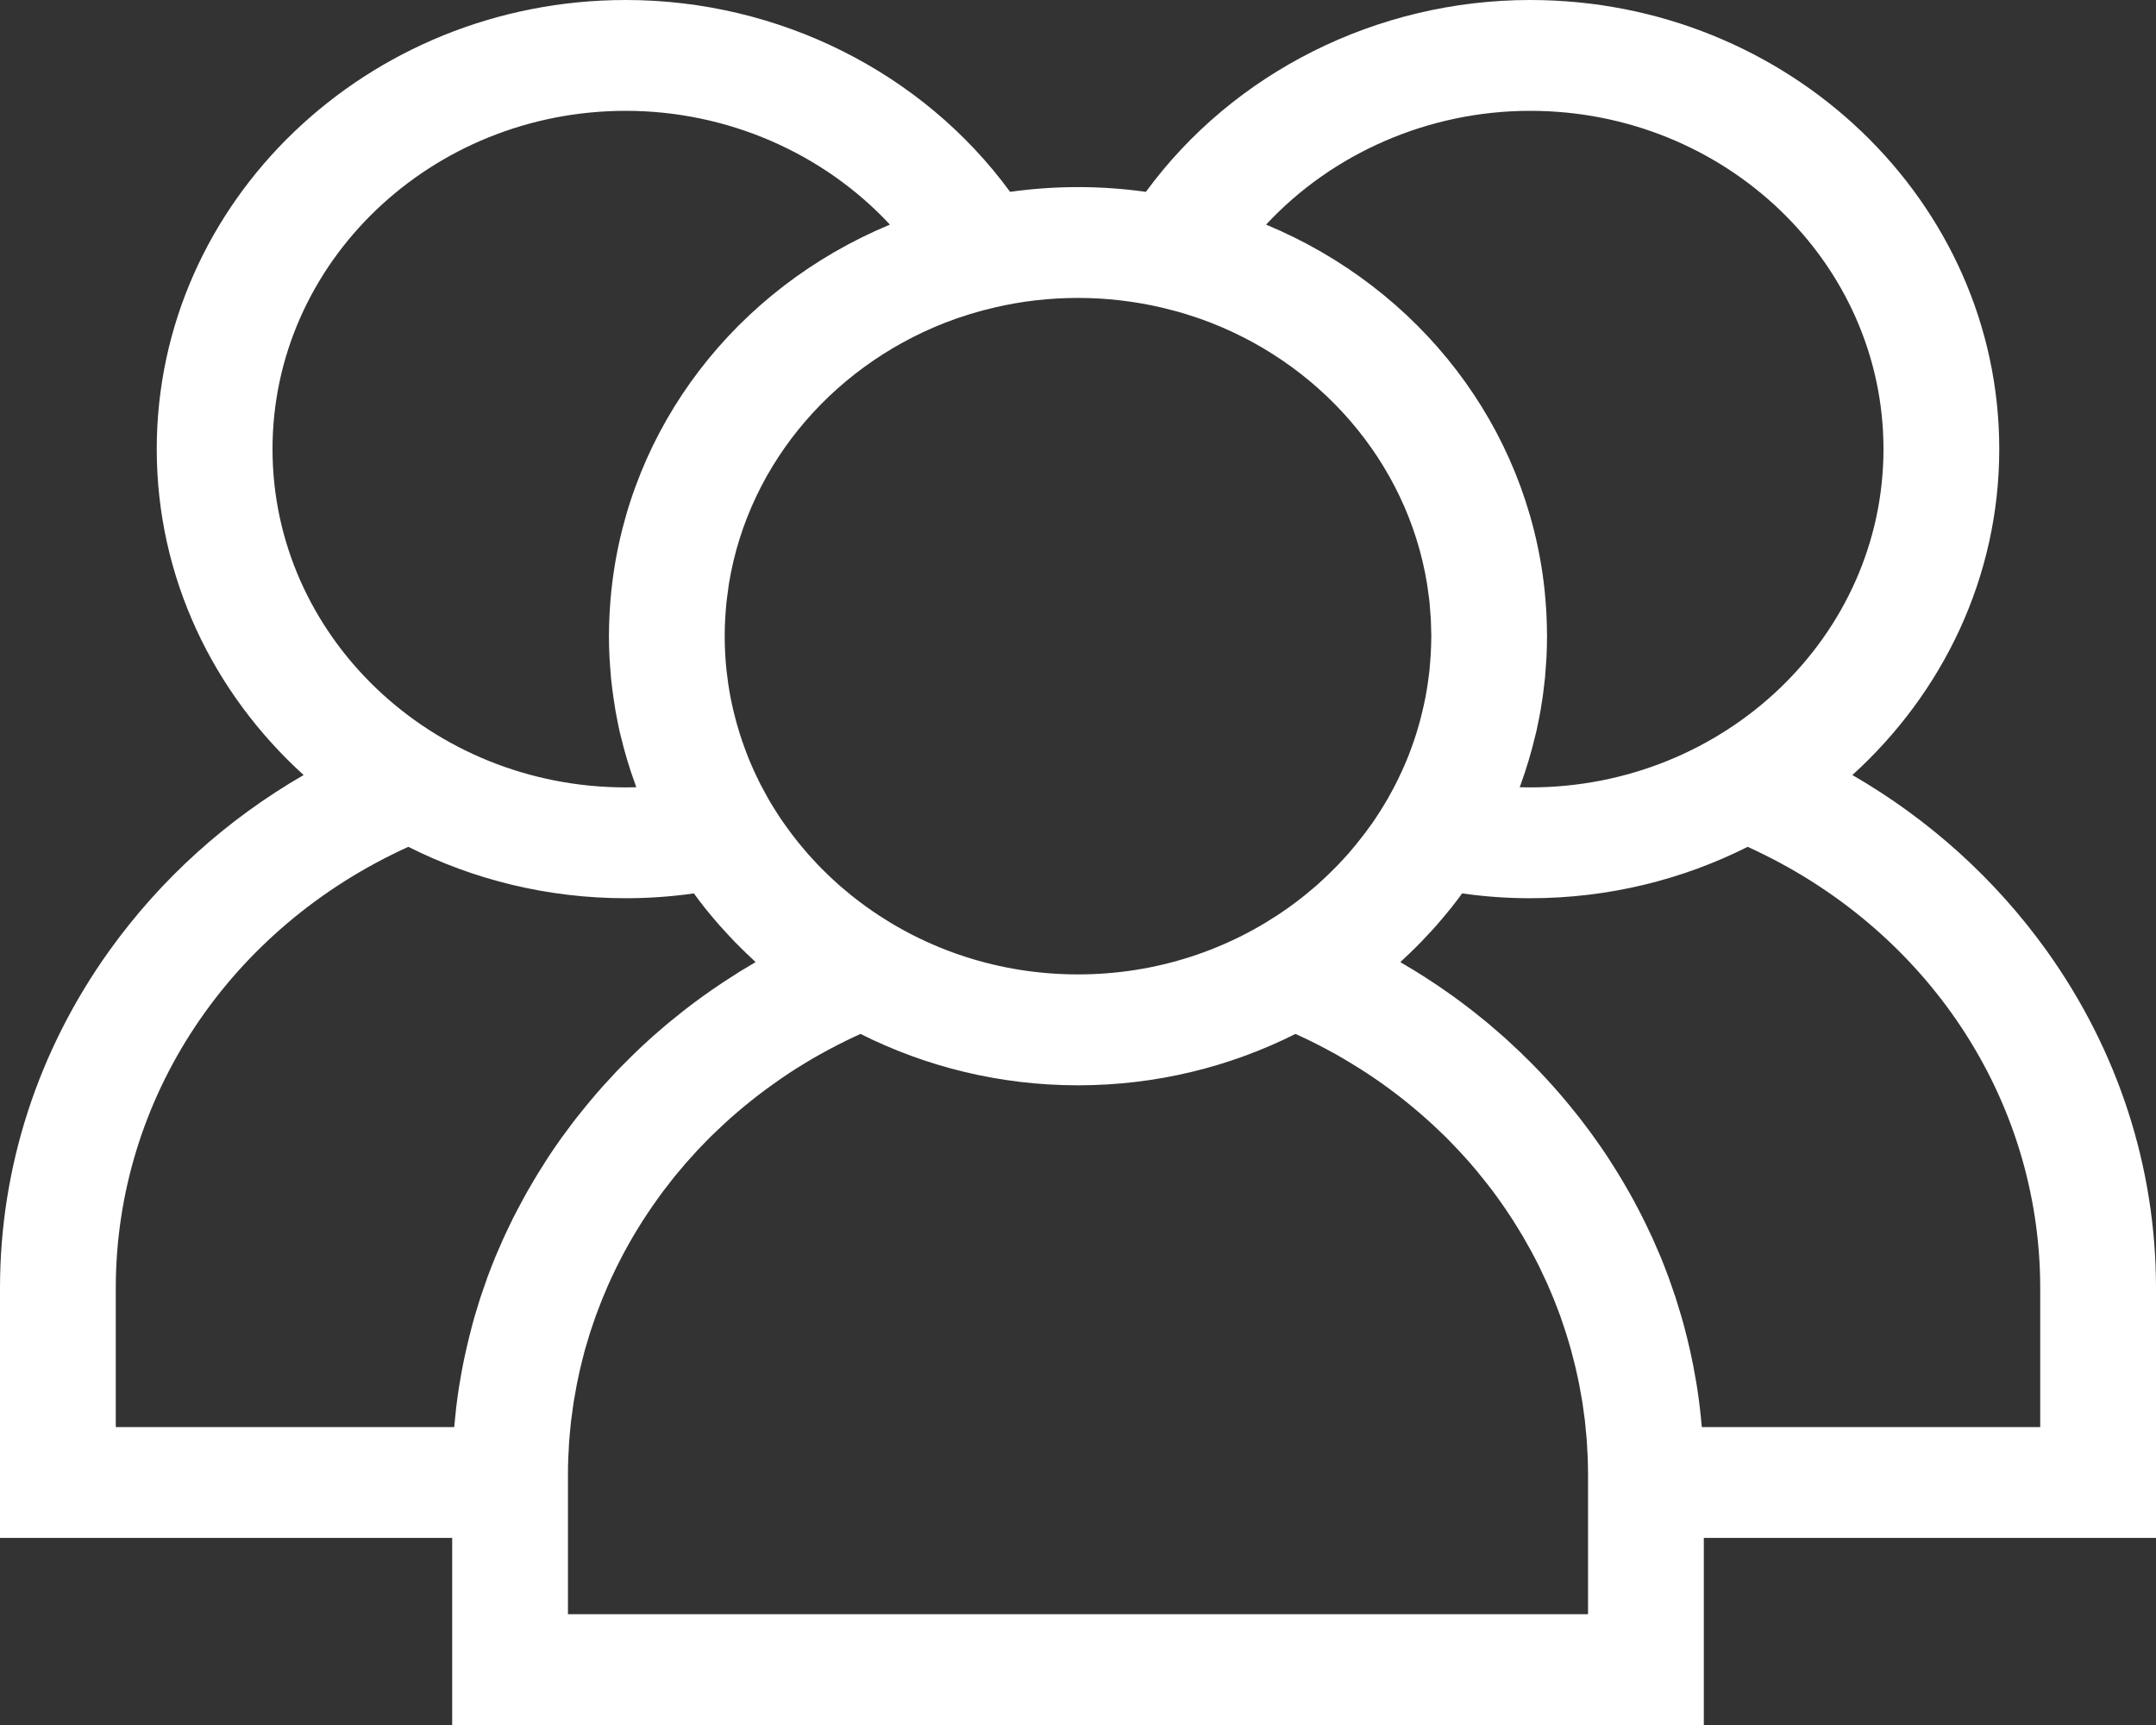 <svg width="30" height="24" viewBox="0 0 30 24" fill="none" xmlns="http://www.w3.org/2000/svg">
<rect x="0" y="0" width="30" height="24" fill="#333333" stroke="none"/>
<path d="M30 17.922C30 16.241 29.474 14.619 28.48 13.229C27.764 12.23 26.843 11.4 25.775 10.783C27.032 9.643 27.819 8.033 27.819 6.248C27.819 2.803 24.891 0 21.292 0C19.158 0 17.159 1.01 15.945 2.669C15.636 2.626 15.321 2.603 15 2.603C14.679 2.603 14.364 2.626 14.055 2.669C12.841 1.01 10.842 0 8.708 0C5.109 0 2.181 2.803 2.181 6.248C2.181 8.033 2.968 9.643 4.225 10.783C3.157 11.4 2.236 12.23 1.52 13.229C0.526 14.619 0 16.241 0 17.922V21.397H6.292V24H23.708V21.397H30V17.922H30ZM21.292 1.542C24.003 1.542 26.208 3.653 26.208 6.248C26.208 8.844 24.003 10.955 21.292 10.955C21.243 10.955 21.195 10.954 21.146 10.953C21.15 10.943 21.153 10.933 21.157 10.923C21.24 10.695 21.31 10.461 21.366 10.222C21.37 10.205 21.375 10.188 21.379 10.171C21.393 10.107 21.406 10.042 21.419 9.977C21.424 9.946 21.431 9.915 21.436 9.884C21.446 9.826 21.455 9.767 21.464 9.709C21.47 9.668 21.475 9.627 21.48 9.586C21.486 9.534 21.493 9.483 21.498 9.43C21.503 9.377 21.507 9.324 21.51 9.27C21.513 9.228 21.517 9.186 21.519 9.144C21.523 9.053 21.526 8.962 21.526 8.871C21.526 8.865 21.527 8.858 21.527 8.851C21.527 8.848 21.526 8.844 21.526 8.84C21.526 8.747 21.523 8.655 21.519 8.563C21.518 8.536 21.516 8.51 21.515 8.483C21.51 8.405 21.503 8.327 21.496 8.249C21.494 8.232 21.493 8.214 21.491 8.197C21.247 5.944 19.761 4.017 17.617 3.125C18.541 2.132 19.877 1.542 21.292 1.542ZM13.299 4.435C13.315 4.43 13.331 4.425 13.346 4.419C13.395 4.402 13.444 4.387 13.494 4.371C13.531 4.36 13.569 4.349 13.607 4.338C13.635 4.33 13.663 4.323 13.691 4.315C13.74 4.302 13.79 4.29 13.84 4.278C14.212 4.191 14.6 4.145 15 4.145C15.399 4.145 15.788 4.192 16.16 4.278C16.21 4.29 16.259 4.303 16.309 4.316C16.337 4.323 16.365 4.331 16.393 4.338C16.431 4.349 16.468 4.36 16.505 4.371C16.555 4.387 16.605 4.403 16.655 4.42C16.67 4.425 16.685 4.43 16.7 4.435C18.344 5.017 19.577 6.418 19.856 8.118C19.858 8.132 19.86 8.145 19.862 8.159C19.871 8.216 19.879 8.275 19.886 8.333C19.888 8.354 19.89 8.376 19.893 8.397C19.898 8.45 19.902 8.504 19.905 8.557C19.907 8.58 19.909 8.603 19.91 8.626C19.913 8.695 19.915 8.764 19.916 8.833C19.916 8.839 19.916 8.845 19.916 8.851C19.916 8.854 19.916 8.857 19.916 8.859C19.916 8.926 19.913 8.993 19.91 9.059C19.91 9.08 19.909 9.101 19.907 9.122C19.903 9.186 19.898 9.25 19.892 9.313C19.89 9.338 19.886 9.362 19.883 9.387C19.878 9.428 19.873 9.469 19.867 9.509C19.862 9.541 19.858 9.573 19.852 9.604C19.844 9.653 19.835 9.7 19.825 9.748C19.817 9.79 19.807 9.832 19.797 9.874C19.792 9.9 19.785 9.925 19.779 9.95C19.764 10.013 19.746 10.075 19.728 10.137C19.721 10.162 19.714 10.186 19.706 10.211C19.695 10.246 19.683 10.281 19.671 10.316C19.661 10.345 19.651 10.373 19.641 10.4C19.629 10.432 19.618 10.464 19.606 10.495C19.585 10.549 19.563 10.602 19.54 10.654C19.53 10.678 19.519 10.701 19.509 10.724C19.489 10.768 19.468 10.812 19.447 10.855C19.444 10.86 19.442 10.865 19.439 10.87C19.432 10.885 19.424 10.9 19.416 10.916C19.393 10.962 19.368 11.008 19.342 11.054C19.332 11.072 19.323 11.09 19.313 11.107C19.312 11.108 19.311 11.11 19.311 11.111C19.283 11.159 19.254 11.207 19.224 11.255C19.212 11.273 19.201 11.292 19.189 11.311C19.157 11.361 19.124 11.41 19.09 11.459C19.068 11.489 19.046 11.519 19.024 11.549C19.006 11.574 18.987 11.6 18.968 11.624C18.943 11.657 18.918 11.688 18.892 11.72C18.875 11.742 18.858 11.763 18.84 11.784C18.813 11.817 18.785 11.849 18.758 11.881C18.74 11.9 18.723 11.92 18.705 11.939C18.676 11.971 18.647 12.003 18.617 12.034C18.599 12.052 18.581 12.07 18.563 12.088C18.515 12.137 18.465 12.185 18.414 12.232C18.384 12.26 18.354 12.288 18.324 12.315C18.302 12.334 18.28 12.352 18.259 12.37C18.224 12.4 18.188 12.43 18.152 12.459C18.134 12.473 18.115 12.488 18.096 12.503C18.053 12.537 18.008 12.57 17.963 12.603C17.951 12.612 17.939 12.621 17.927 12.629C17.108 13.212 16.096 13.557 15 13.557C13.904 13.557 12.891 13.212 12.073 12.629C12.061 12.621 12.049 12.612 12.037 12.603C11.992 12.57 11.947 12.537 11.903 12.502C11.885 12.488 11.866 12.473 11.848 12.459C11.812 12.43 11.776 12.4 11.741 12.37C11.719 12.351 11.698 12.333 11.676 12.315C11.646 12.288 11.616 12.26 11.585 12.232C11.535 12.185 11.485 12.137 11.436 12.088C11.418 12.07 11.4 12.052 11.383 12.034C11.353 12.003 11.324 11.971 11.295 11.939C11.277 11.919 11.26 11.9 11.242 11.881C11.214 11.849 11.187 11.817 11.16 11.784C11.142 11.763 11.125 11.742 11.107 11.72C11.082 11.689 11.057 11.657 11.032 11.624C11.013 11.6 10.994 11.574 10.976 11.549C10.954 11.519 10.932 11.489 10.911 11.459C10.876 11.41 10.843 11.361 10.811 11.31C10.799 11.292 10.787 11.273 10.776 11.255C10.746 11.207 10.716 11.158 10.688 11.109C10.678 11.091 10.668 11.072 10.658 11.054C10.632 11.008 10.607 10.962 10.583 10.915C10.575 10.899 10.567 10.882 10.558 10.866C10.557 10.863 10.556 10.86 10.555 10.858C10.532 10.813 10.511 10.767 10.49 10.722C10.48 10.7 10.47 10.678 10.461 10.656C10.437 10.602 10.415 10.548 10.394 10.494C10.382 10.464 10.371 10.434 10.361 10.405C10.349 10.374 10.339 10.344 10.328 10.313C10.317 10.28 10.305 10.246 10.295 10.213C10.279 10.163 10.264 10.112 10.25 10.062C10.24 10.026 10.231 9.99 10.222 9.955C10.215 9.926 10.208 9.898 10.201 9.87C10.193 9.835 10.185 9.801 10.178 9.766C10.167 9.712 10.156 9.657 10.147 9.602C10.142 9.572 10.138 9.543 10.133 9.513C10.127 9.469 10.121 9.425 10.116 9.381C10.113 9.359 10.11 9.337 10.108 9.315C10.101 9.25 10.096 9.185 10.092 9.119C10.091 9.1 10.09 9.081 10.089 9.063C10.086 8.992 10.084 8.922 10.084 8.851C10.084 8.775 10.086 8.699 10.09 8.624C10.091 8.604 10.093 8.584 10.094 8.563C10.097 8.507 10.102 8.45 10.107 8.394C10.109 8.375 10.111 8.356 10.114 8.336C10.121 8.276 10.129 8.215 10.138 8.155C10.14 8.144 10.141 8.132 10.143 8.12C10.421 6.419 11.654 5.018 13.299 4.435ZM3.792 6.248C3.792 3.653 5.997 1.542 8.708 1.542C10.123 1.542 11.459 2.132 12.383 3.125C10.238 4.017 8.752 5.946 8.509 8.199C8.507 8.214 8.506 8.229 8.504 8.245C8.496 8.325 8.49 8.405 8.485 8.486C8.484 8.511 8.482 8.536 8.481 8.56C8.476 8.657 8.473 8.754 8.473 8.851C8.473 8.95 8.476 9.048 8.481 9.146C8.483 9.185 8.486 9.224 8.489 9.264C8.493 9.32 8.497 9.376 8.502 9.433C8.507 9.483 8.513 9.533 8.519 9.582C8.525 9.626 8.53 9.669 8.537 9.712C8.545 9.769 8.554 9.825 8.563 9.881C8.569 9.915 8.576 9.948 8.582 9.981C8.594 10.044 8.606 10.107 8.62 10.169C8.625 10.19 8.63 10.21 8.635 10.23C8.69 10.462 8.758 10.689 8.839 10.91C8.844 10.924 8.848 10.938 8.854 10.953C8.805 10.954 8.756 10.955 8.708 10.955C5.997 10.955 3.792 8.843 3.792 6.248ZM7.642 16.079C7.625 16.106 7.608 16.133 7.59 16.16C7.553 16.217 7.517 16.274 7.482 16.332C7.462 16.364 7.443 16.396 7.424 16.429C7.392 16.482 7.361 16.536 7.33 16.59C7.311 16.624 7.292 16.658 7.274 16.692C7.244 16.746 7.216 16.8 7.188 16.854C7.17 16.888 7.152 16.922 7.135 16.956C7.107 17.014 7.079 17.071 7.052 17.129C7.038 17.16 7.022 17.191 7.008 17.223C6.977 17.292 6.947 17.362 6.917 17.431C6.909 17.452 6.9 17.472 6.891 17.492C6.854 17.583 6.818 17.675 6.784 17.766C6.777 17.788 6.77 17.809 6.762 17.83C6.737 17.901 6.712 17.972 6.688 18.043C6.678 18.076 6.668 18.109 6.657 18.142C6.639 18.202 6.62 18.262 6.602 18.323C6.592 18.36 6.582 18.396 6.572 18.432C6.556 18.491 6.541 18.549 6.527 18.608C6.517 18.645 6.508 18.683 6.5 18.72C6.486 18.78 6.473 18.839 6.46 18.899C6.453 18.935 6.445 18.971 6.438 19.008C6.425 19.073 6.414 19.138 6.403 19.204C6.398 19.235 6.392 19.265 6.387 19.296C6.372 19.393 6.359 19.489 6.347 19.586C6.347 19.587 6.347 19.589 6.347 19.59C6.337 19.678 6.328 19.767 6.32 19.855H1.611V17.922C1.611 15.28 3.197 12.909 5.682 11.782C6.587 12.238 7.616 12.497 8.708 12.497C9.024 12.497 9.34 12.475 9.655 12.43C9.704 12.497 9.753 12.563 9.805 12.628C9.822 12.65 9.84 12.671 9.858 12.693C9.909 12.755 9.961 12.817 10.014 12.877C10.036 12.902 10.058 12.926 10.081 12.95C10.13 13.005 10.181 13.06 10.233 13.113C10.26 13.141 10.288 13.168 10.316 13.196C10.363 13.243 10.411 13.289 10.46 13.334C10.478 13.351 10.496 13.369 10.514 13.386C10.444 13.427 10.375 13.468 10.306 13.51C10.295 13.517 10.284 13.524 10.273 13.531C10.204 13.574 10.136 13.618 10.069 13.662C10.046 13.678 10.023 13.693 9.999 13.709C9.939 13.749 9.88 13.79 9.821 13.832C9.802 13.846 9.784 13.859 9.765 13.872C9.69 13.926 9.616 13.981 9.543 14.038C9.527 14.05 9.512 14.063 9.496 14.075C9.438 14.121 9.38 14.167 9.323 14.214C9.301 14.232 9.279 14.251 9.257 14.269C9.2 14.317 9.144 14.366 9.088 14.415C9.074 14.428 9.059 14.441 9.045 14.454C8.976 14.516 8.909 14.578 8.843 14.642C8.826 14.659 8.809 14.675 8.792 14.692C8.741 14.742 8.691 14.792 8.641 14.843C8.622 14.863 8.602 14.883 8.582 14.903C8.527 14.962 8.472 15.021 8.418 15.081C8.409 15.09 8.4 15.099 8.392 15.109C8.33 15.178 8.27 15.248 8.211 15.319C8.194 15.338 8.178 15.358 8.162 15.378C8.117 15.433 8.073 15.488 8.029 15.543C8.013 15.565 7.996 15.586 7.979 15.607C7.923 15.681 7.867 15.756 7.812 15.832C7.754 15.914 7.697 15.996 7.642 16.079ZM7.903 22.458V21.397V20.525C7.903 20.439 7.904 20.354 7.908 20.269C7.909 20.241 7.911 20.213 7.913 20.185C7.915 20.128 7.918 20.072 7.923 20.015C7.925 19.981 7.929 19.947 7.932 19.912C7.937 19.863 7.941 19.813 7.947 19.763C7.951 19.727 7.957 19.691 7.962 19.655C7.968 19.608 7.974 19.561 7.981 19.514C7.987 19.476 7.994 19.439 8.001 19.402C8.008 19.357 8.016 19.312 8.025 19.267C8.032 19.229 8.041 19.191 8.049 19.153C8.058 19.11 8.067 19.066 8.078 19.022C8.087 18.984 8.097 18.946 8.106 18.908C8.117 18.866 8.128 18.823 8.139 18.781C8.15 18.743 8.162 18.705 8.173 18.667C8.185 18.625 8.197 18.584 8.21 18.543C8.222 18.505 8.236 18.466 8.249 18.428C8.262 18.388 8.276 18.348 8.29 18.308C8.304 18.27 8.318 18.232 8.333 18.195C8.348 18.155 8.363 18.115 8.379 18.076C8.394 18.039 8.41 18.002 8.426 17.965C8.442 17.926 8.458 17.887 8.476 17.848C8.492 17.811 8.51 17.774 8.527 17.738C8.545 17.7 8.563 17.662 8.581 17.625C8.599 17.588 8.618 17.552 8.637 17.515C8.656 17.478 8.675 17.441 8.695 17.405C8.714 17.369 8.735 17.333 8.755 17.297C8.776 17.261 8.796 17.225 8.817 17.189C8.838 17.154 8.86 17.119 8.881 17.084C8.903 17.048 8.924 17.013 8.947 16.978C8.969 16.943 8.992 16.909 9.015 16.875C9.038 16.84 9.061 16.806 9.085 16.772C9.108 16.738 9.133 16.704 9.157 16.67C9.181 16.637 9.205 16.603 9.23 16.57C9.255 16.537 9.281 16.504 9.307 16.471C9.332 16.438 9.357 16.406 9.383 16.373C9.41 16.341 9.437 16.309 9.464 16.277C9.49 16.245 9.517 16.214 9.544 16.182C9.572 16.151 9.6 16.12 9.628 16.089C9.656 16.058 9.684 16.027 9.712 15.996C9.741 15.966 9.77 15.936 9.799 15.906C9.828 15.876 9.858 15.846 9.887 15.816C9.917 15.787 9.947 15.758 9.978 15.729C10.008 15.7 10.039 15.671 10.07 15.642C10.101 15.614 10.132 15.585 10.163 15.557C10.195 15.529 10.227 15.501 10.259 15.474C10.291 15.446 10.323 15.419 10.356 15.392C10.389 15.365 10.421 15.338 10.455 15.312C10.488 15.286 10.521 15.259 10.555 15.234C10.589 15.208 10.623 15.182 10.658 15.156C10.691 15.131 10.726 15.106 10.761 15.082C10.796 15.057 10.831 15.032 10.867 15.007C10.902 14.983 10.937 14.96 10.972 14.936C11.009 14.912 11.045 14.889 11.082 14.865C11.118 14.843 11.154 14.82 11.191 14.798C11.228 14.775 11.266 14.753 11.304 14.73C11.341 14.709 11.378 14.688 11.415 14.667C11.454 14.645 11.493 14.624 11.532 14.603C11.57 14.583 11.607 14.563 11.646 14.543C11.685 14.523 11.726 14.502 11.766 14.483C11.804 14.464 11.843 14.445 11.882 14.427C11.912 14.413 11.943 14.399 11.974 14.385C12.879 14.84 13.908 15.1 15 15.1C16.092 15.1 17.121 14.84 18.026 14.385C18.057 14.399 18.087 14.412 18.117 14.427C18.157 14.445 18.196 14.464 18.235 14.483C18.274 14.503 18.314 14.523 18.354 14.543C18.392 14.563 18.43 14.583 18.468 14.603C18.507 14.624 18.546 14.645 18.584 14.666C18.622 14.688 18.659 14.709 18.696 14.731C18.734 14.753 18.771 14.775 18.808 14.798C18.845 14.82 18.882 14.843 18.918 14.866C18.955 14.889 18.991 14.912 19.027 14.936C19.062 14.96 19.098 14.983 19.134 15.008C19.169 15.032 19.204 15.056 19.239 15.081C19.274 15.106 19.308 15.131 19.343 15.157C19.377 15.182 19.411 15.207 19.444 15.233C19.478 15.259 19.512 15.285 19.545 15.312C19.578 15.338 19.611 15.365 19.643 15.392C19.676 15.419 19.709 15.446 19.741 15.474C19.773 15.501 19.805 15.529 19.836 15.557C19.868 15.585 19.899 15.614 19.93 15.642C19.961 15.671 19.991 15.699 20.021 15.728C20.052 15.757 20.083 15.787 20.113 15.816C20.142 15.846 20.171 15.875 20.2 15.905C20.23 15.935 20.259 15.966 20.288 15.997C20.316 16.027 20.344 16.057 20.372 16.088C20.4 16.119 20.428 16.151 20.456 16.182C20.483 16.213 20.509 16.245 20.536 16.276C20.563 16.309 20.59 16.341 20.616 16.374C20.642 16.406 20.668 16.438 20.693 16.471C20.719 16.503 20.744 16.537 20.77 16.57C20.794 16.603 20.818 16.637 20.843 16.67C20.867 16.704 20.891 16.737 20.915 16.772C20.939 16.805 20.961 16.84 20.984 16.874C21.007 16.909 21.03 16.943 21.053 16.978C21.075 17.013 21.097 17.048 21.118 17.083C21.14 17.118 21.162 17.154 21.183 17.189C21.204 17.225 21.224 17.261 21.244 17.297C21.265 17.333 21.285 17.368 21.305 17.405C21.325 17.441 21.343 17.478 21.363 17.515C21.381 17.552 21.4 17.588 21.419 17.624C21.437 17.662 21.455 17.7 21.472 17.738C21.49 17.774 21.507 17.811 21.524 17.848C21.541 17.887 21.557 17.925 21.574 17.964C21.59 18.001 21.606 18.038 21.621 18.076C21.637 18.115 21.652 18.155 21.667 18.194C21.681 18.232 21.696 18.27 21.71 18.308C21.724 18.348 21.737 18.389 21.751 18.429C21.764 18.467 21.777 18.505 21.789 18.543C21.802 18.584 21.814 18.625 21.827 18.667C21.838 18.705 21.85 18.743 21.86 18.781C21.872 18.823 21.882 18.866 21.893 18.908C21.903 18.946 21.913 18.984 21.922 19.022C21.932 19.066 21.941 19.109 21.951 19.153C21.959 19.191 21.968 19.229 21.975 19.267C21.984 19.311 21.991 19.356 21.999 19.401C22.006 19.439 22.013 19.476 22.019 19.514C22.026 19.56 22.032 19.607 22.038 19.654C22.043 19.69 22.049 19.727 22.053 19.763C22.058 19.813 22.063 19.863 22.067 19.912C22.071 19.947 22.075 19.981 22.077 20.015C22.082 20.071 22.084 20.128 22.087 20.185C22.089 20.213 22.091 20.241 22.092 20.269C22.095 20.354 22.097 20.439 22.097 20.524V21.397V22.458H7.903V22.458ZM23.68 19.855C23.664 19.667 23.642 19.481 23.613 19.295C23.608 19.266 23.603 19.237 23.598 19.207C23.587 19.14 23.575 19.073 23.562 19.006C23.555 18.971 23.548 18.936 23.54 18.901C23.528 18.84 23.515 18.779 23.5 18.719C23.492 18.682 23.483 18.646 23.474 18.609C23.459 18.55 23.444 18.491 23.428 18.431C23.418 18.395 23.408 18.36 23.398 18.324C23.38 18.262 23.361 18.201 23.342 18.14C23.332 18.108 23.322 18.076 23.312 18.043C23.288 17.971 23.263 17.899 23.237 17.827C23.23 17.807 23.223 17.787 23.216 17.767C23.182 17.675 23.146 17.583 23.109 17.492C23.101 17.472 23.092 17.453 23.084 17.434C23.054 17.363 23.023 17.292 22.992 17.222C22.978 17.191 22.963 17.161 22.948 17.13C22.921 17.071 22.893 17.013 22.864 16.956C22.847 16.922 22.83 16.888 22.813 16.855C22.784 16.8 22.756 16.746 22.726 16.691C22.707 16.657 22.689 16.624 22.67 16.59C22.639 16.536 22.608 16.482 22.576 16.428C22.557 16.396 22.538 16.364 22.518 16.332C22.483 16.274 22.446 16.217 22.409 16.159C22.392 16.133 22.375 16.106 22.358 16.079C22.302 15.996 22.246 15.914 22.187 15.832C22.133 15.756 22.077 15.681 22.02 15.607C22.004 15.586 21.987 15.565 21.971 15.543C21.927 15.488 21.883 15.433 21.838 15.378C21.822 15.358 21.806 15.338 21.789 15.319C21.73 15.248 21.669 15.178 21.607 15.108C21.599 15.1 21.591 15.091 21.583 15.082C21.529 15.021 21.473 14.962 21.417 14.903C21.398 14.883 21.378 14.863 21.359 14.843C21.309 14.792 21.259 14.741 21.207 14.692C21.191 14.675 21.174 14.659 21.157 14.642C21.091 14.579 21.023 14.516 20.955 14.454C20.941 14.441 20.926 14.429 20.912 14.416C20.856 14.366 20.799 14.318 20.742 14.269C20.721 14.251 20.699 14.233 20.677 14.214C20.62 14.167 20.562 14.121 20.504 14.075C20.488 14.063 20.473 14.05 20.456 14.038C20.384 13.982 20.309 13.926 20.235 13.872C20.216 13.859 20.197 13.845 20.178 13.832C20.12 13.791 20.061 13.749 20.001 13.709C19.977 13.694 19.954 13.678 19.93 13.662C19.864 13.618 19.797 13.575 19.729 13.533C19.717 13.525 19.705 13.518 19.693 13.51C19.624 13.468 19.555 13.427 19.485 13.386C19.503 13.37 19.52 13.352 19.538 13.336C19.588 13.29 19.637 13.242 19.685 13.195C19.712 13.168 19.739 13.141 19.766 13.114C19.818 13.06 19.87 13.005 19.921 12.949C19.942 12.926 19.964 12.902 19.985 12.878C20.039 12.817 20.091 12.754 20.143 12.691C20.16 12.67 20.177 12.65 20.194 12.629C20.246 12.564 20.296 12.497 20.345 12.43C20.659 12.475 20.976 12.497 21.292 12.497C22.383 12.497 23.413 12.238 24.318 11.782C26.803 12.909 28.389 15.28 28.389 17.922V19.855H23.68V19.855Z" fill="white"/>
</svg>

